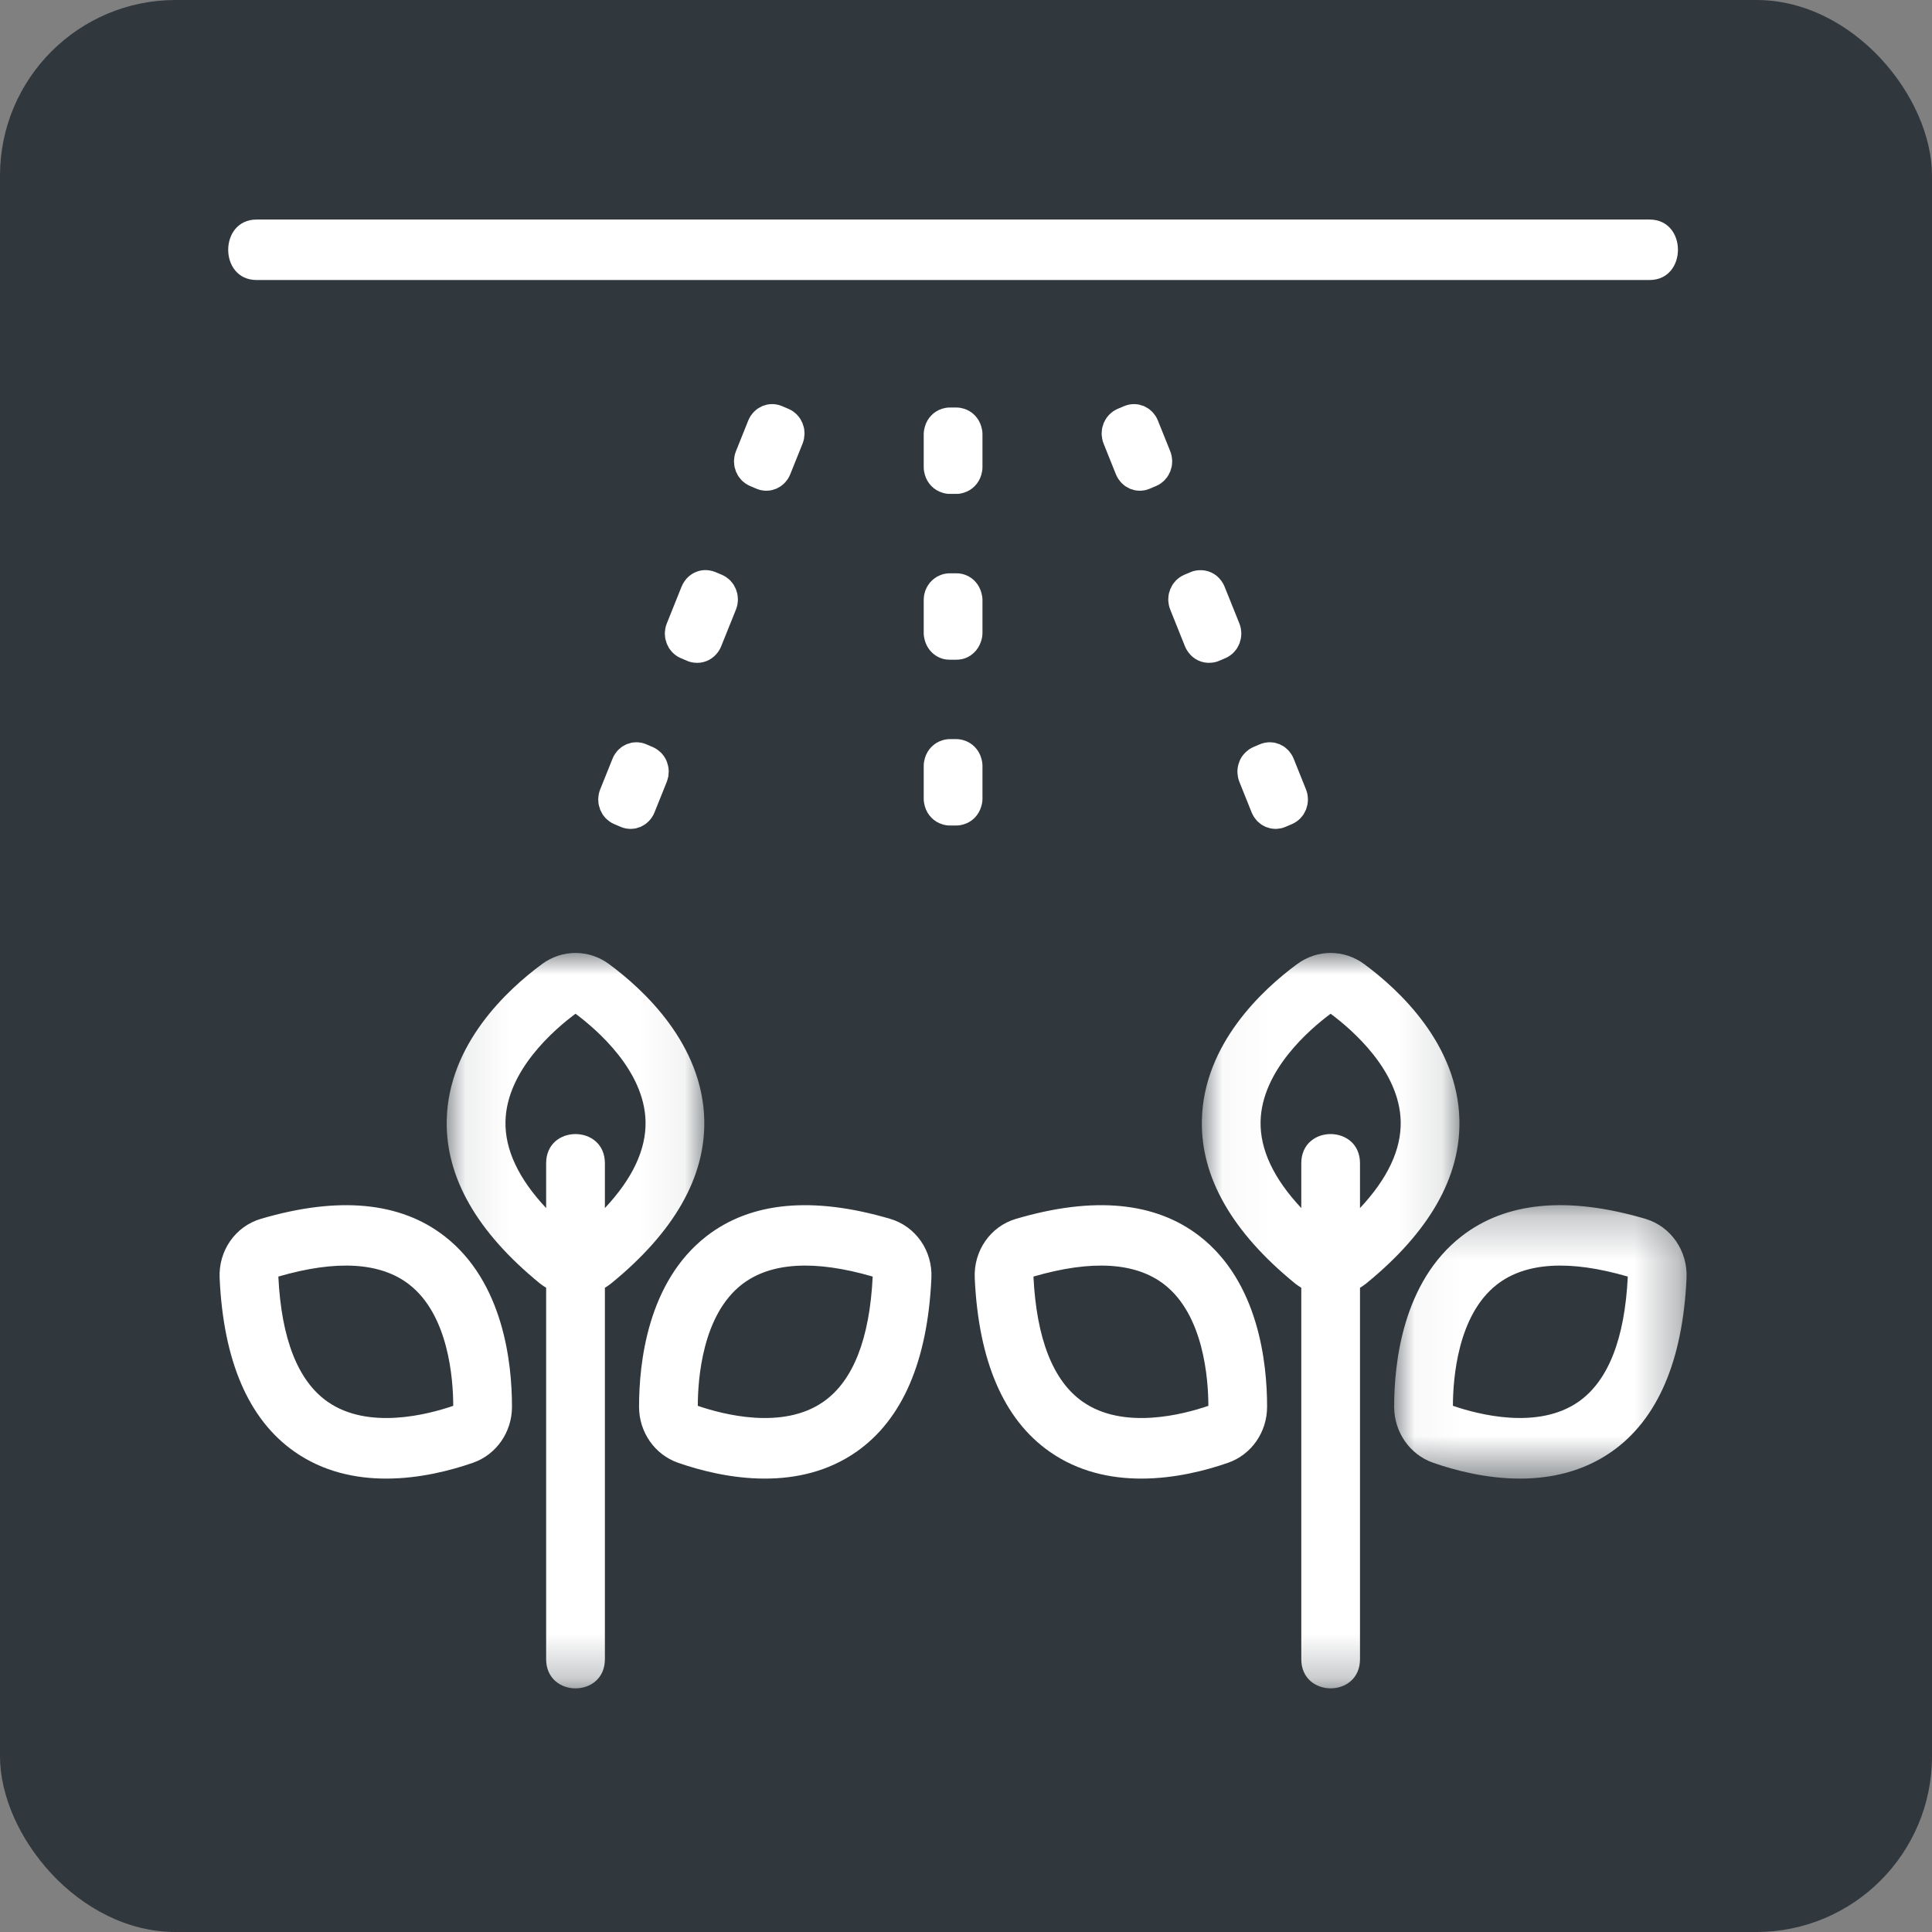 <?xml version="1.0" encoding="UTF-8"?>
<svg width="44px" height="44px" viewBox="0 0 44 44" version="1.1" xmlns="http://www.w3.org/2000/svg" xmlns:xlink="http://www.w3.org/1999/xlink">
    <rect x="0" y="0" width="44" height="44" fill="#808080" stroke="none"/>
    <title>icon-433Aneg</title>
    <defs>
        <polygon id="path-1" points="0.074 0.002 5.94 0.002 5.94 16.75 0.074 16.75"></polygon>
        <polygon id="path-3" points="0.028 0.002 5.895 0.002 5.895 16.75 0.028 16.75"></polygon>
        <polygon id="path-5" points="0.037 0.246 6.697 0.246 6.697 6.473 0.037 6.473"></polygon>
    </defs>
    <g id="PSR" stroke="none" stroke-width="1" fill="none" fill-rule="evenodd">
        <g id="icone-bandi-PSR" transform="translate(-286, -581)">
            <g id="icon-433Aneg" transform="translate(286, 581)">
                <rect id="Rectangle" fill="#30373D" x="0" y="0" width="44" height="44" rx="4"></rect>
                <g id="Group-38" transform="translate(5, 5)">
                    <path d="M0.843,0 C-0.017,0 -0.019,1.377 0.843,1.377 L28.637,1.377 L32.568,1.377 C33.429,1.377 33.43,0 32.568,0 L4.774,0 L0.843,0 Z" id="Fill-1" fill="#FFFFFF"></path>
                    <path d="M17.375,4.886 C17.375,4.827 17.364,4.771 17.349,4.717 C17.293,4.519 17.143,4.365 16.951,4.307 C16.898,4.292 16.844,4.281 16.787,4.281 L16.625,4.281 C16.567,4.281 16.513,4.292 16.461,4.307 C16.269,4.365 16.119,4.519 16.063,4.717 C16.048,4.771 16.037,4.827 16.037,4.886 L16.037,5.643 C16.037,5.702 16.048,5.758 16.063,5.812 C16.119,6.009 16.269,6.163 16.461,6.221 C16.513,6.237 16.567,6.248 16.625,6.248 L16.787,6.248 C16.844,6.248 16.898,6.237 16.951,6.221 C17.143,6.163 17.293,6.009 17.349,5.812 C17.364,5.758 17.375,5.702 17.375,5.643 L17.375,4.886 Z" id="Fill-3" fill="#FFFFFF"></path>
                    <path d="M16.625,13.8 L16.787,13.8 C16.844,13.8 16.898,13.789 16.951,13.773 C17.143,13.716 17.293,13.561 17.348,13.364 C17.364,13.31 17.375,13.254 17.375,13.195 L17.375,12.438 C17.375,12.379 17.364,12.323 17.348,12.269 C17.293,12.072 17.143,11.918 16.951,11.86 C16.898,11.844 16.844,11.833 16.787,11.833 L16.625,11.833 C16.567,11.833 16.513,11.844 16.461,11.86 C16.269,11.918 16.119,12.072 16.063,12.269 C16.048,12.323 16.037,12.379 16.037,12.438 L16.037,13.195 C16.037,13.254 16.048,13.31 16.063,13.364 C16.119,13.561 16.269,13.716 16.461,13.773 C16.513,13.789 16.567,13.8 16.625,13.8" id="Fill-5" fill="#FFFFFF"></path>
                    <path d="M17.01,8.103 C16.941,8.073 16.866,8.057 16.787,8.057 L16.625,8.057 C16.549,8.057 16.477,8.073 16.411,8.1 C16.23,8.173 16.093,8.334 16.051,8.533 C16.042,8.575 16.037,8.618 16.037,8.662 L16.037,9.419 C16.037,9.472 16.046,9.523 16.059,9.572 C16.115,9.793 16.287,9.965 16.506,10.012 C16.545,10.02 16.584,10.024 16.625,10.024 L16.787,10.024 C16.827,10.024 16.867,10.02 16.905,10.012 C17.113,9.968 17.278,9.81 17.343,9.605 C17.362,9.546 17.375,9.484 17.375,9.419 L17.375,8.662 C17.375,8.604 17.364,8.548 17.349,8.495 C17.299,8.317 17.175,8.172 17.01,8.103" id="Fill-7" fill="#FFFFFF"></path>
                    <path d="M21.651,5.74 C21.659,5.719 21.664,5.697 21.67,5.676 C21.674,5.66 21.681,5.645 21.684,5.628 C21.691,5.594 21.693,5.559 21.694,5.525 C21.695,5.52 21.696,5.516 21.696,5.512 C21.696,5.478 21.692,5.444 21.687,5.411 C21.686,5.405 21.686,5.399 21.685,5.393 C21.677,5.354 21.666,5.315 21.651,5.276 L21.37,4.577 C21.355,4.539 21.336,4.503 21.314,4.469 C21.31,4.464 21.305,4.459 21.301,4.453 C21.282,4.427 21.263,4.401 21.24,4.378 C21.235,4.372 21.228,4.368 21.223,4.363 C21.2,4.342 21.178,4.321 21.152,4.304 C21.134,4.292 21.114,4.283 21.095,4.272 C21.081,4.265 21.068,4.255 21.052,4.249 C21.033,4.241 21.013,4.237 20.993,4.231 C20.977,4.225 20.961,4.219 20.944,4.215 C20.912,4.208 20.88,4.206 20.847,4.204 C20.842,4.204 20.836,4.203 20.831,4.203 C20.797,4.203 20.763,4.206 20.73,4.212 C20.725,4.213 20.72,4.213 20.716,4.214 C20.678,4.221 20.639,4.233 20.602,4.249 L20.452,4.312 C20.415,4.328 20.381,4.348 20.348,4.37 C20.344,4.373 20.34,4.377 20.336,4.38 C20.309,4.4 20.283,4.422 20.259,4.446 C20.254,4.451 20.25,4.458 20.245,4.463 C20.225,4.486 20.204,4.51 20.188,4.537 C20.174,4.557 20.164,4.58 20.153,4.602 C20.147,4.615 20.139,4.626 20.134,4.64 C20.129,4.653 20.126,4.667 20.122,4.681 C20.114,4.704 20.106,4.727 20.101,4.751 C20.095,4.78 20.094,4.809 20.092,4.838 C20.091,4.848 20.089,4.858 20.089,4.868 C20.089,4.869 20.089,4.87 20.089,4.872 C20.089,4.902 20.093,4.933 20.098,4.964 C20.099,4.971 20.098,4.979 20.1,4.986 C20.107,5.026 20.118,5.065 20.134,5.103 L20.414,5.802 C20.43,5.84 20.449,5.876 20.471,5.91 C20.474,5.915 20.479,5.92 20.483,5.925 C20.502,5.952 20.522,5.978 20.544,6.001 C20.55,6.007 20.556,6.011 20.562,6.016 C20.584,6.037 20.607,6.058 20.633,6.075 C20.65,6.087 20.669,6.095 20.687,6.105 C20.702,6.113 20.716,6.123 20.732,6.13 C20.752,6.139 20.773,6.143 20.794,6.149 C20.809,6.154 20.824,6.161 20.841,6.164 C20.873,6.171 20.905,6.174 20.937,6.175 C20.943,6.175 20.948,6.176 20.954,6.176 C20.988,6.177 21.021,6.173 21.055,6.167 C21.06,6.166 21.064,6.167 21.069,6.166 C21.107,6.158 21.145,6.146 21.182,6.131 L21.332,6.067 C21.369,6.051 21.404,6.032 21.437,6.009 C21.441,6.006 21.445,6.001 21.45,5.998 C21.477,5.978 21.502,5.957 21.526,5.933 C21.531,5.928 21.534,5.922 21.539,5.916 C21.56,5.893 21.58,5.869 21.597,5.843 C21.611,5.822 21.621,5.799 21.631,5.777 C21.637,5.764 21.645,5.753 21.651,5.74" id="Fill-9" fill="#FFFFFF"></path>
                    <path d="M21.617,8.765 C21.624,8.805 21.636,8.844 21.651,8.882 L21.989,9.725 C22.008,9.772 22.034,9.814 22.062,9.853 C22.182,10.02 22.377,10.11 22.577,10.094 C22.638,10.089 22.698,10.078 22.757,10.053 L22.907,9.989 C22.944,9.973 22.979,9.954 23.011,9.931 C23.016,9.928 23.02,9.924 23.024,9.921 C23.051,9.901 23.077,9.88 23.1,9.855 C23.105,9.85 23.109,9.844 23.114,9.838 C23.135,9.815 23.155,9.791 23.172,9.765 C23.185,9.744 23.195,9.722 23.206,9.699 C23.212,9.687 23.22,9.675 23.225,9.662 C23.234,9.641 23.238,9.619 23.244,9.598 C23.249,9.582 23.255,9.567 23.258,9.551 C23.265,9.516 23.268,9.482 23.269,9.447 C23.269,9.443 23.27,9.438 23.27,9.434 C23.271,9.4 23.267,9.367 23.261,9.333 C23.26,9.327 23.261,9.322 23.26,9.316 C23.252,9.276 23.241,9.237 23.226,9.199 L22.887,8.356 C22.868,8.309 22.843,8.267 22.815,8.228 C22.694,8.06 22.499,7.971 22.299,7.987 C22.239,7.991 22.178,8.003 22.119,8.028 L21.97,8.091 C21.933,8.107 21.898,8.127 21.865,8.149 C21.861,8.152 21.857,8.157 21.852,8.16 C21.825,8.18 21.799,8.201 21.776,8.225 C21.771,8.23 21.768,8.237 21.763,8.242 C21.742,8.265 21.722,8.29 21.705,8.316 C21.691,8.336 21.682,8.359 21.671,8.382 C21.665,8.394 21.657,8.405 21.651,8.419 C21.646,8.431 21.644,8.444 21.64,8.457 C21.632,8.482 21.623,8.505 21.618,8.53 C21.612,8.559 21.611,8.588 21.609,8.617 C21.609,8.627 21.607,8.637 21.607,8.647 C21.607,8.648 21.606,8.649 21.606,8.651 C21.606,8.681 21.61,8.712 21.615,8.743 C21.616,8.75 21.616,8.758 21.617,8.765" id="Fill-11" fill="#FFFFFF"></path>
                    <path d="M23.192,12.688 C23.199,12.727 23.21,12.766 23.225,12.804 L23.506,13.504 C23.522,13.542 23.541,13.578 23.562,13.611 C23.566,13.617 23.572,13.622 23.576,13.628 C23.595,13.654 23.614,13.68 23.636,13.703 C23.642,13.709 23.649,13.713 23.655,13.719 C23.677,13.739 23.699,13.759 23.724,13.776 C23.744,13.79 23.766,13.8 23.786,13.811 C23.799,13.817 23.811,13.826 23.824,13.831 C23.841,13.839 23.859,13.842 23.877,13.848 C23.895,13.854 23.914,13.861 23.932,13.865 C23.964,13.872 23.996,13.875 24.028,13.876 C24.034,13.876 24.04,13.878 24.046,13.878 C24.079,13.878 24.111,13.874 24.144,13.868 C24.15,13.868 24.155,13.868 24.161,13.867 C24.199,13.859 24.237,13.848 24.274,13.832 L24.424,13.768 C24.461,13.752 24.496,13.733 24.528,13.71 C24.533,13.707 24.536,13.703 24.541,13.7 C24.568,13.68 24.594,13.659 24.618,13.634 C24.622,13.629 24.626,13.623 24.63,13.618 C24.651,13.595 24.672,13.571 24.689,13.544 C24.702,13.523 24.712,13.5 24.723,13.478 C24.729,13.465 24.737,13.454 24.742,13.441 C24.751,13.42 24.755,13.398 24.762,13.376 C24.766,13.36 24.772,13.345 24.775,13.33 C24.782,13.296 24.785,13.261 24.786,13.227 C24.786,13.222 24.787,13.218 24.787,13.213 C24.788,13.179 24.784,13.145 24.778,13.111 C24.778,13.106 24.778,13.1 24.777,13.094 C24.769,13.055 24.758,13.016 24.743,12.978 L24.462,12.278 C24.447,12.24 24.428,12.204 24.406,12.171 C24.402,12.165 24.397,12.16 24.392,12.154 C24.374,12.127 24.355,12.102 24.332,12.079 C24.326,12.073 24.32,12.069 24.313,12.063 C24.291,12.043 24.269,12.022 24.244,12.005 C24.224,11.992 24.203,11.982 24.182,11.971 C24.169,11.964 24.158,11.956 24.144,11.95 C24.127,11.943 24.109,11.939 24.092,11.934 C24.073,11.928 24.055,11.92 24.036,11.916 C24.004,11.91 23.972,11.907 23.94,11.906 C23.935,11.906 23.929,11.904 23.923,11.904 C23.89,11.904 23.857,11.908 23.824,11.913 C23.819,11.914 23.813,11.914 23.808,11.915 C23.769,11.923 23.731,11.934 23.694,11.95 L23.544,12.014 C23.51,12.028 23.479,12.047 23.449,12.066 C23.44,12.072 23.433,12.078 23.424,12.085 C23.404,12.1 23.384,12.117 23.365,12.135 C23.358,12.143 23.35,12.15 23.343,12.158 C23.322,12.181 23.302,12.205 23.285,12.23 C23.283,12.234 23.28,12.237 23.278,12.24 C23.26,12.269 23.245,12.299 23.231,12.331 C23.227,12.341 23.224,12.352 23.22,12.362 C23.211,12.385 23.204,12.408 23.199,12.432 C23.196,12.443 23.193,12.455 23.191,12.466 C23.186,12.496 23.183,12.525 23.182,12.555 C23.182,12.561 23.181,12.566 23.181,12.571 C23.181,12.572 23.181,12.573 23.181,12.574 C23.181,12.599 23.185,12.625 23.188,12.65 C23.19,12.663 23.189,12.675 23.192,12.688" id="Fill-13" fill="#FFFFFF"></path>
                    <path d="M13.323,4.872 C13.323,4.871 13.322,4.87 13.322,4.869 C13.322,4.892 13.319,4.915 13.316,4.938 C13.319,4.916 13.323,4.894 13.323,4.872" id="Fill-15" fill="#FFFFFF"></path>
                    <path d="M11.872,5.916 C11.877,5.921 11.881,5.928 11.886,5.933 C11.909,5.958 11.935,5.979 11.963,5.999 C11.967,6.002 11.97,6.006 11.975,6.009 C12.008,6.031 12.042,6.051 12.079,6.067 L12.229,6.131 C12.266,6.146 12.304,6.158 12.343,6.166 C12.348,6.166 12.352,6.166 12.357,6.167 C12.39,6.173 12.424,6.177 12.458,6.176 C12.463,6.176 12.469,6.175 12.474,6.175 C12.507,6.174 12.539,6.171 12.571,6.164 C12.588,6.161 12.604,6.154 12.621,6.149 C12.64,6.143 12.66,6.138 12.679,6.13 C12.694,6.124 12.707,6.114 12.722,6.107 C12.741,6.096 12.761,6.088 12.779,6.075 C12.804,6.058 12.827,6.037 12.85,6.016 C12.855,6.011 12.862,6.007 12.867,6.001 C12.89,5.978 12.909,5.953 12.928,5.926 C12.932,5.92 12.937,5.916 12.941,5.91 C12.963,5.876 12.982,5.84 12.997,5.802 L13.278,5.103 C13.293,5.065 13.304,5.026 13.312,4.986 C13.313,4.978 13.313,4.97 13.314,4.962 C13.315,4.954 13.315,4.946 13.316,4.938 L13.316,4.938 C13.319,4.915 13.322,4.892 13.322,4.869 C13.322,4.869 13.322,4.868 13.322,4.868 C13.322,4.859 13.32,4.851 13.32,4.842 C13.319,4.812 13.317,4.781 13.311,4.751 C13.306,4.728 13.298,4.705 13.29,4.682 C13.286,4.668 13.283,4.654 13.277,4.64 C13.272,4.626 13.264,4.615 13.258,4.602 C13.247,4.58 13.237,4.557 13.224,4.537 C13.207,4.51 13.187,4.486 13.166,4.463 C13.161,4.458 13.158,4.451 13.152,4.446 C13.129,4.422 13.103,4.401 13.076,4.381 C13.072,4.378 13.068,4.373 13.064,4.37 C13.031,4.348 12.996,4.328 12.959,4.312 L12.809,4.249 C12.772,4.233 12.734,4.221 12.696,4.214 C12.691,4.213 12.686,4.213 12.682,4.212 C12.648,4.206 12.614,4.202 12.581,4.203 C12.575,4.203 12.57,4.204 12.564,4.204 C12.532,4.206 12.5,4.208 12.468,4.215 C12.451,4.218 12.436,4.225 12.42,4.23 C12.4,4.236 12.379,4.24 12.359,4.249 C12.343,4.256 12.329,4.266 12.314,4.274 C12.296,4.284 12.277,4.292 12.259,4.304 C12.234,4.321 12.211,4.342 12.189,4.363 C12.183,4.368 12.177,4.372 12.171,4.378 C12.148,4.401 12.129,4.427 12.11,4.454 C12.106,4.459 12.101,4.464 12.097,4.469 C12.076,4.503 12.057,4.539 12.041,4.577 L11.761,5.276 C11.745,5.315 11.734,5.354 11.727,5.393 C11.725,5.401 11.726,5.408 11.725,5.416 C11.72,5.446 11.716,5.477 11.716,5.508 C11.716,5.509 11.716,5.51 11.716,5.511 C11.716,5.521 11.718,5.531 11.719,5.541 C11.721,5.57 11.722,5.599 11.728,5.628 C11.733,5.652 11.741,5.675 11.749,5.699 C11.753,5.712 11.756,5.726 11.761,5.74 C11.766,5.753 11.774,5.764 11.781,5.777 C11.791,5.799 11.801,5.822 11.815,5.843 C11.832,5.869 11.852,5.893 11.872,5.916" id="Fill-17" fill="#FFFFFF"></path>
                    <path d="M10.3,9.841 C10.304,9.845 10.307,9.851 10.311,9.855 C10.335,9.88 10.361,9.902 10.389,9.922 C10.393,9.925 10.396,9.928 10.4,9.931 C10.433,9.954 10.467,9.973 10.505,9.989 L10.655,10.053 C10.706,10.075 10.758,10.086 10.811,10.092 C11.001,10.115 11.189,10.041 11.316,9.895 C11.359,9.845 11.396,9.789 11.422,9.725 L11.761,8.882 C11.776,8.844 11.787,8.805 11.795,8.765 C11.796,8.758 11.796,8.752 11.797,8.745 C11.802,8.713 11.806,8.68 11.805,8.647 C11.805,8.639 11.803,8.631 11.803,8.623 C11.802,8.592 11.799,8.561 11.793,8.53 C11.789,8.508 11.781,8.486 11.774,8.464 C11.769,8.449 11.766,8.434 11.76,8.419 C11.754,8.403 11.745,8.39 11.738,8.376 C11.728,8.356 11.719,8.335 11.707,8.316 C11.689,8.289 11.669,8.264 11.647,8.24 C11.643,8.235 11.64,8.23 11.635,8.225 C11.612,8.2 11.585,8.179 11.558,8.159 C11.554,8.156 11.551,8.152 11.546,8.149 C11.514,8.127 11.479,8.107 11.442,8.091 L11.292,8.028 C11.291,8.027 11.291,8.027 11.29,8.027 C11.246,8.009 11.202,7.998 11.157,7.991 C11.152,7.99 11.147,7.987 11.143,7.987 C11.147,7.987 11.152,7.99 11.157,7.991 C10.941,7.956 10.723,8.049 10.594,8.231 C10.597,8.227 10.599,8.222 10.602,8.218 C10.599,8.222 10.597,8.227 10.594,8.231 C10.568,8.268 10.544,8.308 10.526,8.353 C10.526,8.354 10.525,8.355 10.524,8.356 L10.186,9.199 C10.171,9.237 10.159,9.276 10.152,9.315 C10.151,9.322 10.151,9.328 10.15,9.335 C10.145,9.367 10.141,9.398 10.141,9.43 C10.141,9.431 10.141,9.432 10.141,9.434 C10.141,9.443 10.143,9.451 10.144,9.46 C10.145,9.49 10.147,9.52 10.153,9.55 C10.158,9.572 10.165,9.592 10.172,9.613 C10.177,9.629 10.18,9.646 10.186,9.662 C10.193,9.678 10.202,9.692 10.21,9.707 C10.219,9.727 10.228,9.747 10.24,9.765 C10.257,9.792 10.278,9.817 10.3,9.841" id="Fill-19" fill="#FFFFFF"></path>
                    <path d="M10.22,12.687 C10.224,12.664 10.225,12.641 10.226,12.618 C10.227,12.603 10.23,12.588 10.23,12.574 C10.23,12.573 10.23,12.573 10.23,12.572 C10.23,12.564 10.229,12.557 10.229,12.549 C10.228,12.522 10.225,12.495 10.22,12.468 C10.218,12.455 10.215,12.443 10.212,12.43 C10.207,12.408 10.2,12.386 10.193,12.365 C10.189,12.353 10.185,12.341 10.18,12.329 C10.167,12.3 10.153,12.271 10.135,12.244 C10.131,12.238 10.127,12.232 10.123,12.226 C10.107,12.202 10.089,12.18 10.07,12.159 C10.062,12.15 10.053,12.142 10.045,12.134 C10.027,12.117 10.009,12.101 9.989,12.086 C9.997,12.092 10.004,12.099 10.011,12.105 C10.004,12.099 9.997,12.092 9.989,12.086 C9.989,12.086 9.989,12.086 9.989,12.086 C9.98,12.079 9.971,12.072 9.961,12.066 C9.961,12.066 9.961,12.066 9.961,12.066 C9.961,12.066 9.961,12.066 9.961,12.066 C9.933,12.047 9.902,12.029 9.869,12.015 C9.871,12.016 9.872,12.017 9.873,12.017 C9.871,12.016 9.869,12.015 9.867,12.014 L9.717,11.95 C9.68,11.934 9.642,11.923 9.604,11.915 C9.598,11.914 9.593,11.914 9.587,11.913 C9.555,11.908 9.522,11.904 9.489,11.904 C9.483,11.904 9.477,11.906 9.471,11.906 C9.439,11.907 9.407,11.91 9.376,11.916 C9.357,11.921 9.339,11.928 9.32,11.934 C9.302,11.94 9.285,11.943 9.268,11.95 C9.254,11.956 9.243,11.965 9.23,11.971 C9.209,11.982 9.187,11.992 9.168,12.005 C9.143,12.023 9.12,12.043 9.098,12.063 C9.092,12.069 9.085,12.073 9.079,12.079 C9.057,12.102 9.038,12.128 9.019,12.154 C9.015,12.16 9.01,12.165 9.006,12.171 C8.984,12.204 8.965,12.24 8.95,12.278 L8.669,12.978 C8.653,13.016 8.642,13.055 8.635,13.094 C8.634,13.101 8.634,13.109 8.633,13.115 C8.628,13.146 8.624,13.178 8.624,13.209 C8.624,13.21 8.624,13.211 8.624,13.213 C8.624,13.222 8.626,13.232 8.627,13.241 C8.628,13.271 8.63,13.3 8.636,13.329 C8.641,13.352 8.649,13.373 8.656,13.395 C8.66,13.41 8.663,13.426 8.669,13.441 C8.675,13.456 8.684,13.469 8.692,13.484 C8.702,13.504 8.71,13.525 8.722,13.544 C8.74,13.571 8.76,13.595 8.781,13.619 C8.786,13.624 8.789,13.63 8.794,13.635 C8.818,13.659 8.844,13.68 8.871,13.7 C8.875,13.703 8.879,13.707 8.883,13.71 C8.915,13.733 8.95,13.752 8.988,13.768 L9.137,13.832 C9.175,13.848 9.212,13.859 9.251,13.867 C9.256,13.868 9.262,13.868 9.268,13.869 C9.3,13.874 9.333,13.878 9.366,13.878 C9.372,13.878 9.378,13.876 9.384,13.876 C9.416,13.875 9.448,13.872 9.479,13.866 C9.498,13.862 9.516,13.854 9.535,13.848 C9.552,13.842 9.57,13.839 9.587,13.832 C9.601,13.826 9.612,13.817 9.625,13.811 C9.646,13.8 9.668,13.79 9.687,13.776 C9.712,13.76 9.735,13.739 9.756,13.719 C9.763,13.713 9.77,13.709 9.775,13.703 C9.798,13.68 9.817,13.655 9.836,13.628 C9.84,13.622 9.845,13.617 9.849,13.611 C9.871,13.578 9.89,13.542 9.905,13.504 L10.186,12.804 C10.197,12.778 10.203,12.751 10.209,12.724 C10.208,12.73 10.206,12.736 10.204,12.742 C10.209,12.724 10.216,12.707 10.22,12.689 L10.22,12.689 C10.22,12.688 10.22,12.688 10.22,12.687" id="Fill-21" fill="#FFFFFF"></path>
                    <g id="Group-25" transform="translate(5.1, 16.701)">
                        <mask id="mask-2" fill="white">
                            <use xlink:href="#path-1"></use>
                        </mask>
                        <g id="Clip-24"></g>
                        <path d="M3.676,5.812 L3.676,4.792 C3.676,3.906 2.338,3.904 2.338,4.792 L2.338,5.812 C1.708,5.14 1.397,4.478 1.412,3.836 C1.439,2.68 2.521,1.747 3.007,1.386 C3.492,1.747 4.575,2.68 4.602,3.836 C4.617,4.478 4.306,5.14 3.676,5.812 M5.939,3.802 C5.899,2.076 4.561,0.838 3.767,0.253 C3.312,-0.082 2.701,-0.082 2.247,0.253 L2.247,0.253 C1.453,0.838 0.115,2.076 0.074,3.802 C0.044,5.103 0.759,6.358 2.2,7.532 C2.244,7.568 2.291,7.597 2.338,7.627 L2.338,16.085 C2.338,16.971 3.676,16.973 3.676,16.085 L3.676,7.627 C3.723,7.597 3.77,7.568 3.814,7.532 C5.255,6.358 5.97,5.103 5.939,3.802" id="Fill-23" fill="#FFFFFF" mask="url(#mask-2)"></path>
                    </g>
                    <path d="M11.894,24.254 C12.545,23.748 13.548,23.687 14.875,24.073 C14.806,25.491 14.429,26.45 13.755,26.922 C12.827,27.574 11.46,27.212 10.892,27.017 C10.893,26.4 10.998,24.951 11.894,24.254 M10.441,28.313 C10.928,28.483 11.646,28.674 12.419,28.674 C13.114,28.674 13.853,28.52 14.509,28.06 C15.553,27.327 16.126,25.997 16.212,24.107 C16.241,23.484 15.854,22.929 15.272,22.758 C13.504,22.238 12.097,22.371 11.088,23.155 C9.75,24.196 9.553,26.037 9.554,27.042 C9.555,27.617 9.911,28.128 10.441,28.313" id="Fill-26" fill="#FFFFFF"></path>
                    <path d="M4.32,24.254 C5.216,24.951 5.321,26.4 5.322,27.017 C4.755,27.212 3.387,27.574 2.459,26.922 C1.785,26.45 1.408,25.491 1.339,24.073 C2.666,23.687 3.669,23.748 4.32,24.254 M1.705,28.06 C2.361,28.52 3.1,28.674 3.794,28.674 C4.568,28.674 5.286,28.483 5.773,28.313 C6.303,28.128 6.659,27.617 6.66,27.042 C6.661,26.037 6.464,24.196 5.126,23.155 C4.117,22.371 2.709,22.238 0.942,22.758 C0.36,22.929 -0.027,23.484 0.002,24.107 C0.088,25.997 0.661,27.327 1.705,28.06" id="Fill-28" fill="#FFFFFF"></path>
                    <g id="Group-32" transform="translate(22.343, 16.701)">
                        <mask id="mask-4" fill="white">
                            <use xlink:href="#path-3"></use>
                        </mask>
                        <g id="Clip-31"></g>
                        <path d="M1.366,3.836 C1.393,2.68 2.476,1.747 2.961,1.386 C3.447,1.747 4.53,2.68 4.557,3.836 C4.572,4.478 4.26,5.14 3.63,5.812 L3.63,4.792 C3.63,3.906 2.293,3.904 2.293,4.792 L2.293,5.812 C1.663,5.14 1.351,4.478 1.366,3.836 M2.293,7.627 L2.293,16.085 C2.293,16.971 3.63,16.972 3.63,16.085 L3.63,7.627 C3.677,7.597 3.724,7.568 3.768,7.532 C5.209,6.358 5.925,5.103 5.894,3.802 C5.853,2.076 4.516,0.838 3.722,0.253 C3.267,-0.082 2.656,-0.082 2.202,0.253 L2.201,0.253 C1.407,0.838 0.07,2.076 0.029,3.802 C-0.002,5.103 0.714,6.358 2.155,7.532 C2.199,7.568 2.246,7.597 2.293,7.627" id="Fill-30" fill="#FFFFFF" mask="url(#mask-4)"></path>
                    </g>
                    <g id="Group-35" transform="translate(26.714, 22.201)">
                        <mask id="mask-6" fill="white">
                            <use xlink:href="#path-5"></use>
                        </mask>
                        <g id="Clip-34"></g>
                        <path d="M4.238,4.721 C3.31,5.372 1.943,5.011 1.375,4.815 C1.377,4.199 1.481,2.75 2.378,2.053 C3.028,1.547 4.031,1.486 5.358,1.872 C5.289,3.29 4.912,4.248 4.238,4.721 M6.696,1.906 C6.724,1.283 6.337,0.728 5.755,0.556 C3.987,0.036 2.58,0.17 1.572,0.954 C0.233,1.995 0.036,3.836 0.037,4.841 C0.038,5.416 0.394,5.927 0.924,6.112 C1.411,6.282 2.129,6.473 2.902,6.473 C3.597,6.473 4.336,6.319 4.992,5.859 C6.036,5.126 6.609,3.796 6.696,1.906" id="Fill-33" fill="#FFFFFF" mask="url(#mask-6)"></path>
                    </g>
                    <path d="M21.517,24.254 C22.413,24.951 22.518,26.4 22.52,27.017 C21.952,27.212 20.584,27.574 19.656,26.922 C18.983,26.45 18.606,25.491 18.536,24.073 C19.864,23.687 20.866,23.748 21.517,24.254 M18.903,28.06 C19.559,28.52 20.297,28.674 20.992,28.674 C21.765,28.674 22.484,28.483 22.97,28.313 C23.5,28.128 23.856,27.617 23.857,27.042 C23.859,26.037 23.661,24.196 22.323,23.155 C21.314,22.371 19.907,22.238 18.14,22.758 C17.557,22.929 17.171,23.484 17.199,24.107 C17.285,25.997 17.858,27.327 18.903,28.06" id="Fill-36" fill="#FFFFFF"></path>
                </g>
            </g>
        </g>
    </g>
</svg>